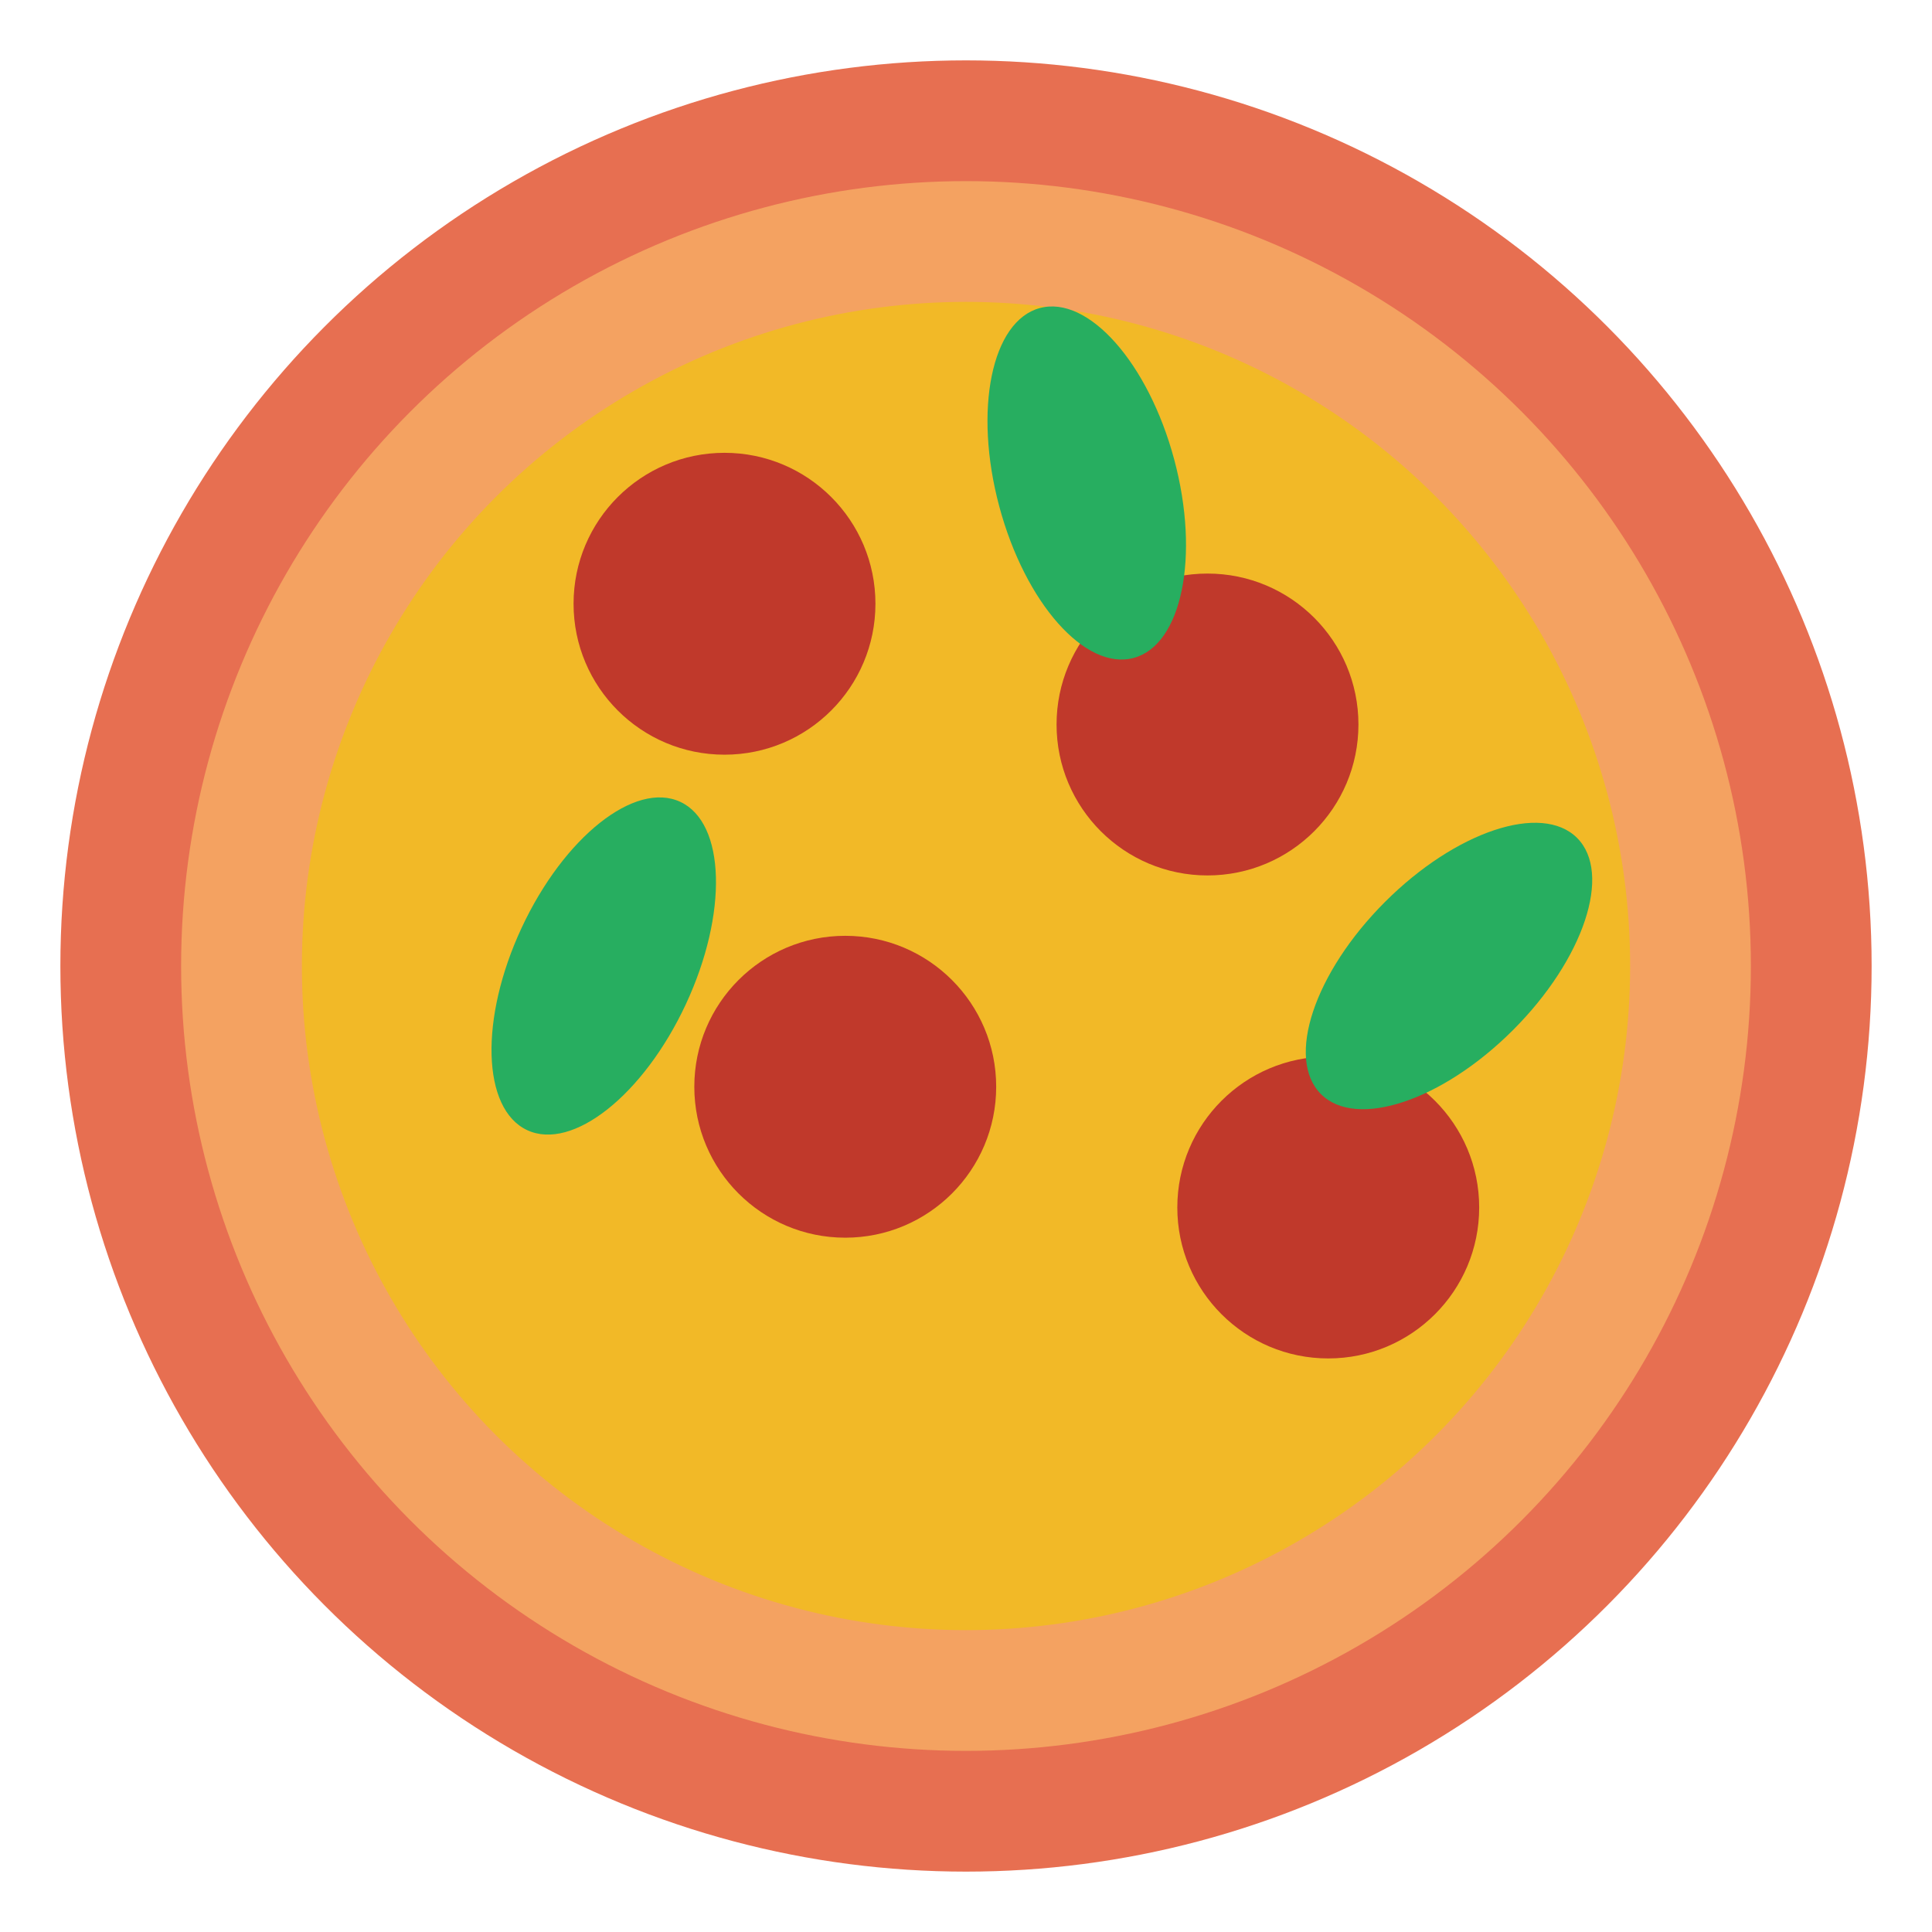 <svg xmlns="http://www.w3.org/2000/svg" viewBox="0 0 32 32" width="32" height="32">
  <defs>
    <style>
      .pizza-base { fill: #F4A261; }
      .pizza-crust { fill: #E76F51; }
      .cheese { fill: #F1C40F; }
      .pepperoni { fill: #C0392B; }
      .basil { fill: #27AE60; }
    </style>
  </defs>
  
  <!-- Pizza base -->
  <circle cx="16" cy="16" r="14" class="pizza-base"/>
  
  <!-- Pizza crust -->
  <circle cx="16" cy="16" r="14" fill="none" stroke="#E76F51" stroke-width="2"/>
  
  <!-- Cheese layer -->
  <circle cx="16" cy="16" r="11" class="cheese" opacity="0.7"/>
  
  <!-- Pepperoni slices -->
  <circle cx="12" cy="10" r="2.5" class="pepperoni"/>
  <circle cx="20" cy="12" r="2.5" class="pepperoni"/>
  <circle cx="14" cy="18" r="2.5" class="pepperoni"/>
  <circle cx="22" cy="20" r="2.5" class="pepperoni"/>
  
  <!-- Basil leaves -->
  <ellipse cx="10" cy="16" rx="1.5" ry="3" class="basil" transform="rotate(25 10 16)"/>
  <ellipse cx="18" cy="8" rx="1.5" ry="3" class="basil" transform="rotate(-15 18 8)"/>
  <ellipse cx="24" cy="16" rx="1.5" ry="3" class="basil" transform="rotate(45 24 16)"/>
</svg>